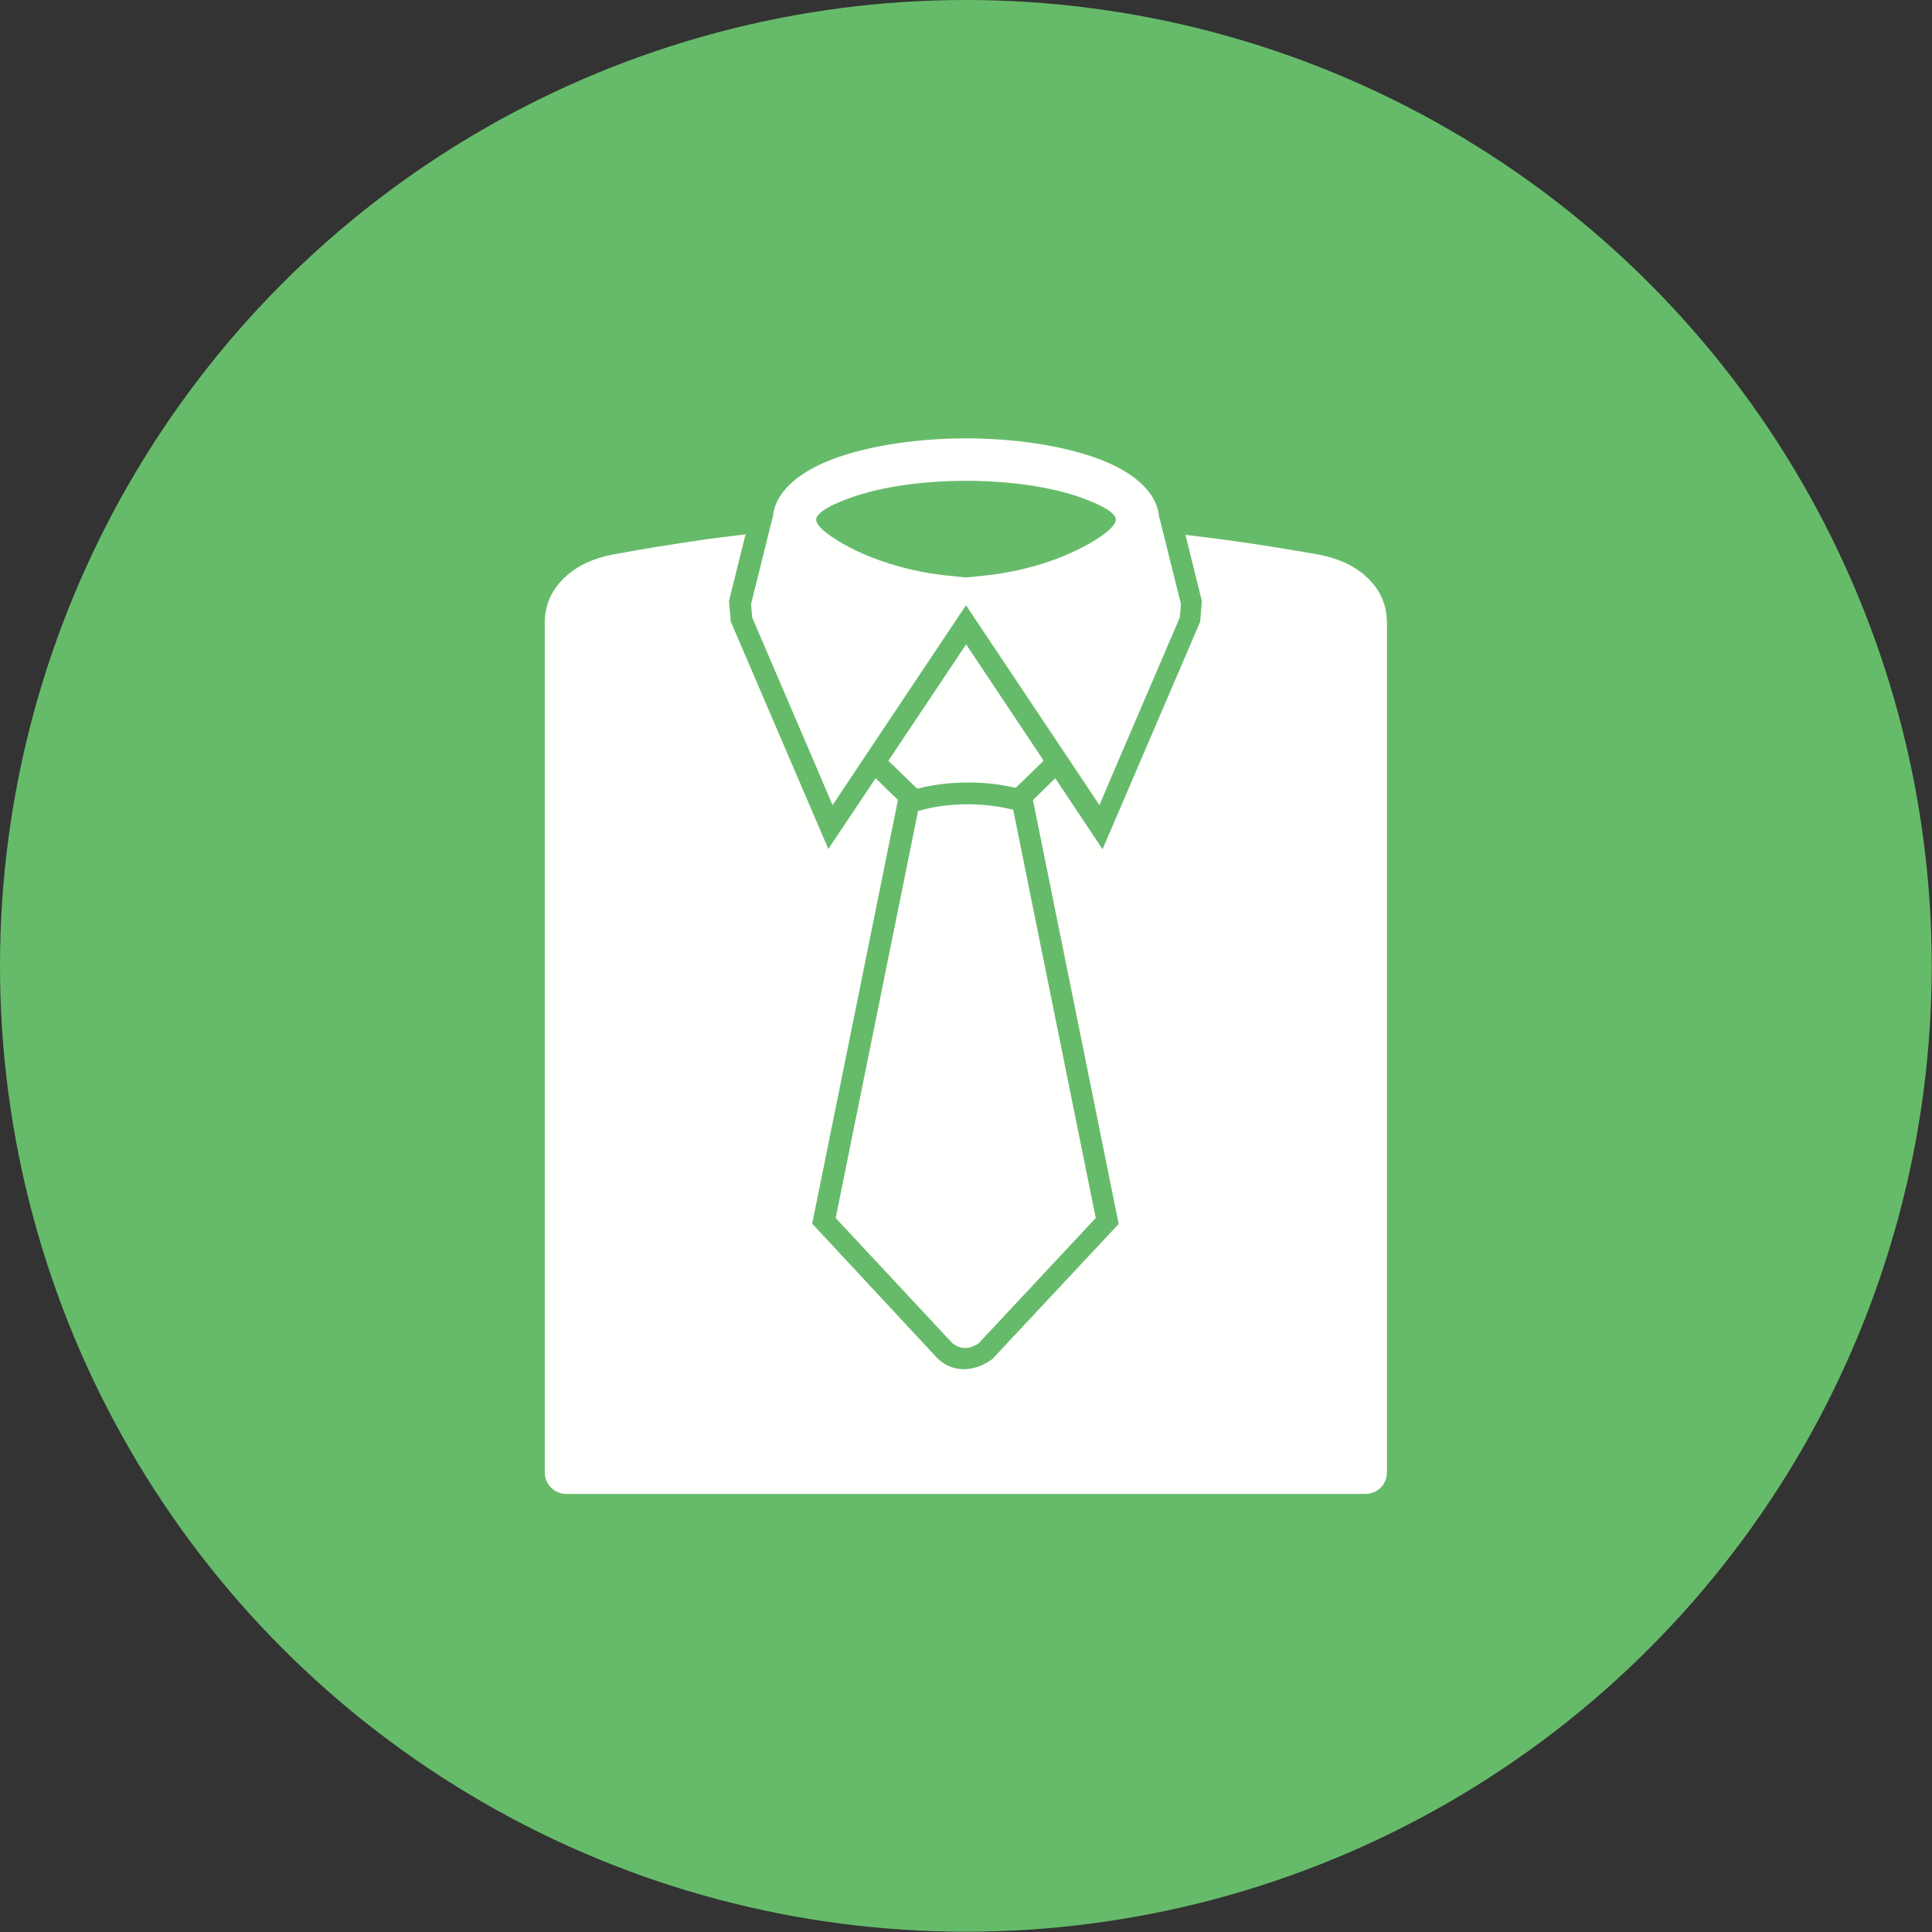 <?xml version="1.0" encoding="UTF-8"?>
<!DOCTYPE svg PUBLIC "-//W3C//DTD SVG 1.1//EN" "http://www.w3.org/Graphics/SVG/1.1/DTD/svg11.dtd">
<!-- Creator: CorelDRAW -->
<svg xmlns="http://www.w3.org/2000/svg" xml:space="preserve" width="6.827in" height="6.827in" style="shape-rendering:geometricPrecision; text-rendering:geometricPrecision; image-rendering:optimizeQuality; fill-rule:evenodd; clip-rule:evenodd"
viewBox="0 0 6.827 6.827"
 xmlns:xlink="http://www.w3.org/1999/xlink">
 <rect x="0" y="0" width="6.827" height="6.827" fill="#333333" stroke="none"/>
 <defs>
  <style type="text/css">
   <![CDATA[
    .fil0 {fill:#66BB6A}
    .fil1 {fill:#FFFFFE;fill-rule:nonzero}
   ]]>
  </style>
 </defs>
 <g id="Layer_x0020_1">
  <circle class="fil0" cx="3.413" cy="3.413" r="3.413"/>
  <g id="_450018208">
   <path id="_449987128" class="fil1" d="M2.637 1.888c-0.045,0.005 -0.09,0.011 -0.136,0.017 -0.113,0.016 -0.226,0.034 -0.338,0.055 -0.064,0.012 -0.124,0.039 -0.167,0.08 -0.044,0.041 -0.071,0.095 -0.071,0.16l0 3.003c0,0.042 0.034,0.076 0.076,0.076l2.824 0c0.042,0 0.076,-0.034 0.076,-0.076l0 -3.003c0,-0.066 -0.027,-0.12 -0.072,-0.161 -0.043,-0.041 -0.104,-0.067 -0.168,-0.079 -0.113,-0.02 -0.225,-0.038 -0.336,-0.053 -0.046,-0.006 -0.091,-0.012 -0.136,-0.017l0.058 0.234 -0.006 0.073 -0.345 0.804 -0.156 -0.234 -0.011 -0.017 -0.079 0.077 0.303 1.498 -0.446 0.477 -0.007 0.005c-0.061,0.042 -0.139,0.045 -0.192,-0.012l-0.438 -0.471 0.303 -1.497 -0.079 -0.077 -0.167 0.25 -0.345 -0.804 -0.006 -0.073 0.059 -0.237z"/>
   <g>
    <path id="_449986912" class="fil1" d="M3.416 1.699c-0.16,0 -0.303,0.022 -0.405,0.058 -0.078,0.027 -0.127,0.056 -0.127,0.079 0,0.024 0.049,0.063 0.126,0.102 0.09,0.046 0.211,0.083 0.339,0.096l0.126 0.013 -0.071 0.106 -0.384 0.575 -0.078 0.117 -0.055 -0.129 -0.229 -0.534 -0.004 -0.048 0.076 -0.305 0.001 0c0.006,-0.09 0.092,-0.165 0.229,-0.213 0.118,-0.041 0.279,-0.067 0.455,-0.067l0 0.153z"/>
    <path id="_450018760" class="fil1" d="M3.411 1.699c0.16,0 0.303,0.022 0.405,0.058 0.078,0.027 0.127,0.056 0.127,0.079 0,0.024 -0.049,0.063 -0.126,0.102 -0.09,0.046 -0.211,0.083 -0.339,0.096l-0.126 0.013 0.071 0.106 0.384 0.575 0.078 0.117 0.055 -0.129 0.229 -0.534 0.004 -0.048 -0.076 -0.305 -0.001 0c-0.006,-0.09 -0.092,-0.165 -0.229,-0.213 -0.118,-0.041 -0.279,-0.067 -0.455,-0.067l0 0.153z"/>
   </g>
   <path id="_450018880" class="fil1" d="M3.58 2.86l0.292 1.444 -0.414 0.443c-0.034,0.023 -0.065,0.021 -0.093,-0.001l-0.412 -0.442 0.291 -1.438c0.05,-0.015 0.111,-0.024 0.176,-0.024 0.057,0 0.111,0.007 0.158,0.019z"/>
   <path id="_450018232" class="fil1" d="M3.139 2.688l0.102 0.099c0.054,-0.014 0.116,-0.022 0.181,-0.022 0.059,0 0.117,0.007 0.167,0.019l0.099 -0.096 -0.274 -0.411 -0.274 0.41z"/>
  </g>
 </g>
</svg>
